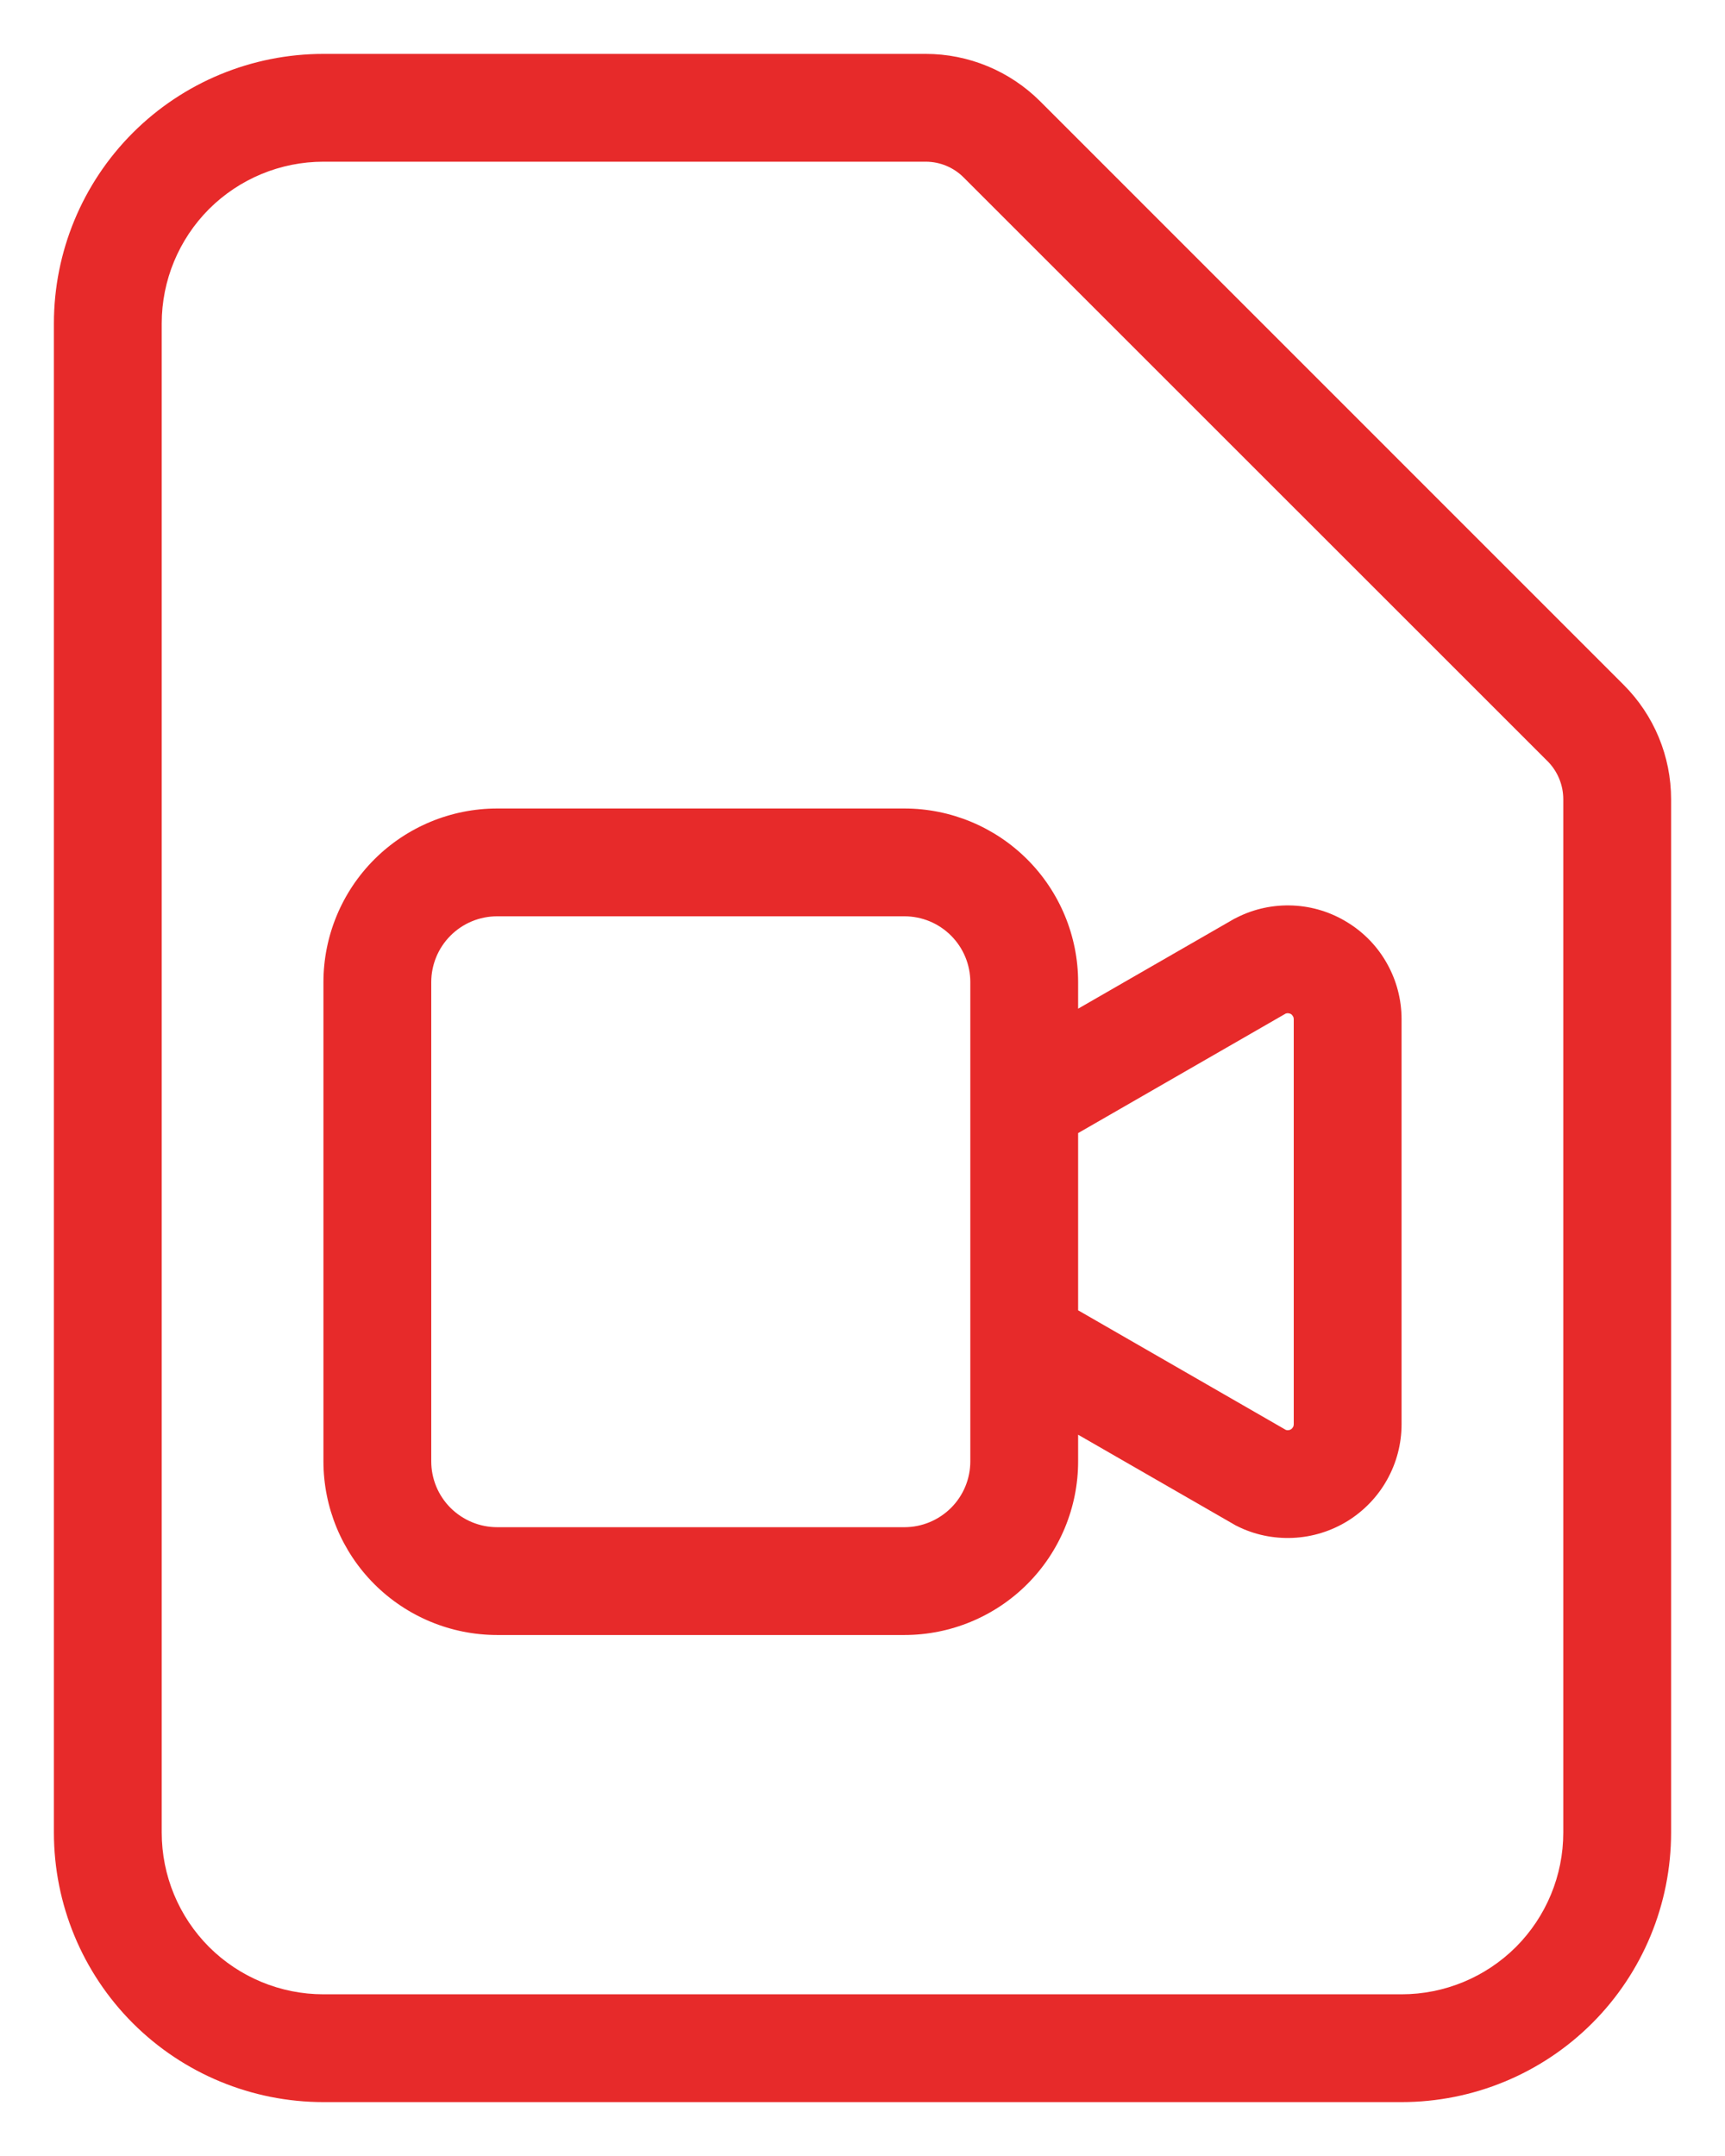 <svg width="16" height="20" viewBox="0 0 16 20" fill="none" xmlns="http://www.w3.org/2000/svg">
<path fill-rule="evenodd" clip-rule="evenodd" d="M3 1.5C2.602 1.5 2.221 1.658 1.939 1.939C1.658 2.221 1.5 2.602 1.5 3V17C1.5 17.398 1.658 17.779 1.939 18.061C2.221 18.342 2.602 18.5 3 18.5H13C13.398 18.5 13.779 18.342 14.061 18.061C14.342 17.779 14.5 17.398 14.5 17V7.414C14.5 7.282 14.447 7.154 14.354 7.061L8.939 1.647C8.846 1.553 8.719 1.5 8.586 1.5H3ZM1.232 1.232C1.701 0.763 2.337 0.5 3 0.5H8.586C8.984 0.5 9.365 0.658 9.647 0.939M9.647 0.939L15.06 6.353C15.342 6.635 15.5 7.016 15.5 7.414V17C15.5 17.663 15.237 18.299 14.768 18.768C14.299 19.237 13.663 19.5 13 19.5H3C2.337 19.5 1.701 19.237 1.232 18.768C0.763 18.299 0.5 17.663 0.5 17V3C0.5 2.337 0.763 1.701 1.232 1.232" fill="#E72A2A"/>
<path fill-rule="evenodd" clip-rule="evenodd" d="M3.472 7.972C3.774 7.67 4.184 7.5 4.611 7.5H8.389C8.816 7.5 9.226 7.67 9.528 7.972C9.83 8.274 10 8.684 10 9.111V9.357L11.447 8.524C11.455 8.52 11.464 8.515 11.473 8.511C11.633 8.43 11.812 8.392 11.992 8.4C12.172 8.408 12.346 8.462 12.499 8.557C12.652 8.651 12.779 8.783 12.866 8.94C12.954 9.097 13 9.274 13 9.454V13.212C13 13.392 12.954 13.569 12.866 13.726C12.779 13.883 12.652 14.015 12.499 14.11C12.346 14.204 12.172 14.258 11.992 14.266C11.812 14.274 11.633 14.237 11.473 14.156C11.464 14.152 11.455 14.147 11.447 14.142L10 13.309V13.556C10 13.983 9.83 14.393 9.528 14.695C9.226 14.997 8.816 15.167 8.389 15.167H4.611C4.184 15.167 3.774 14.997 3.472 14.695C3.17 14.393 3 13.983 3 13.556V9.111C3 8.684 3.17 8.274 3.472 7.972ZM10 12.155L11.926 13.264C11.933 13.267 11.94 13.268 11.947 13.267C11.956 13.267 11.966 13.264 11.974 13.259C11.982 13.254 11.988 13.247 11.993 13.239C11.998 13.231 12 13.221 12 13.212V9.455C12 9.445 11.998 9.436 11.993 9.428C11.988 9.419 11.982 9.412 11.974 9.407C11.966 9.402 11.956 9.4 11.947 9.399C11.94 9.399 11.933 9.4 11.926 9.402L10 10.511V12.155ZM9 9.111C9 8.949 8.936 8.794 8.821 8.679C8.706 8.564 8.551 8.5 8.389 8.5H4.611C4.449 8.5 4.294 8.564 4.179 8.679C4.064 8.794 4 8.949 4 9.111V13.556C4 13.718 4.064 13.873 4.179 13.988C4.294 14.102 4.449 14.167 4.611 14.167H8.389C8.551 14.167 8.706 14.102 8.821 13.988C8.936 13.873 9 13.718 9 13.556V9.111Z" fill="#E72A2A"/>
</svg>
